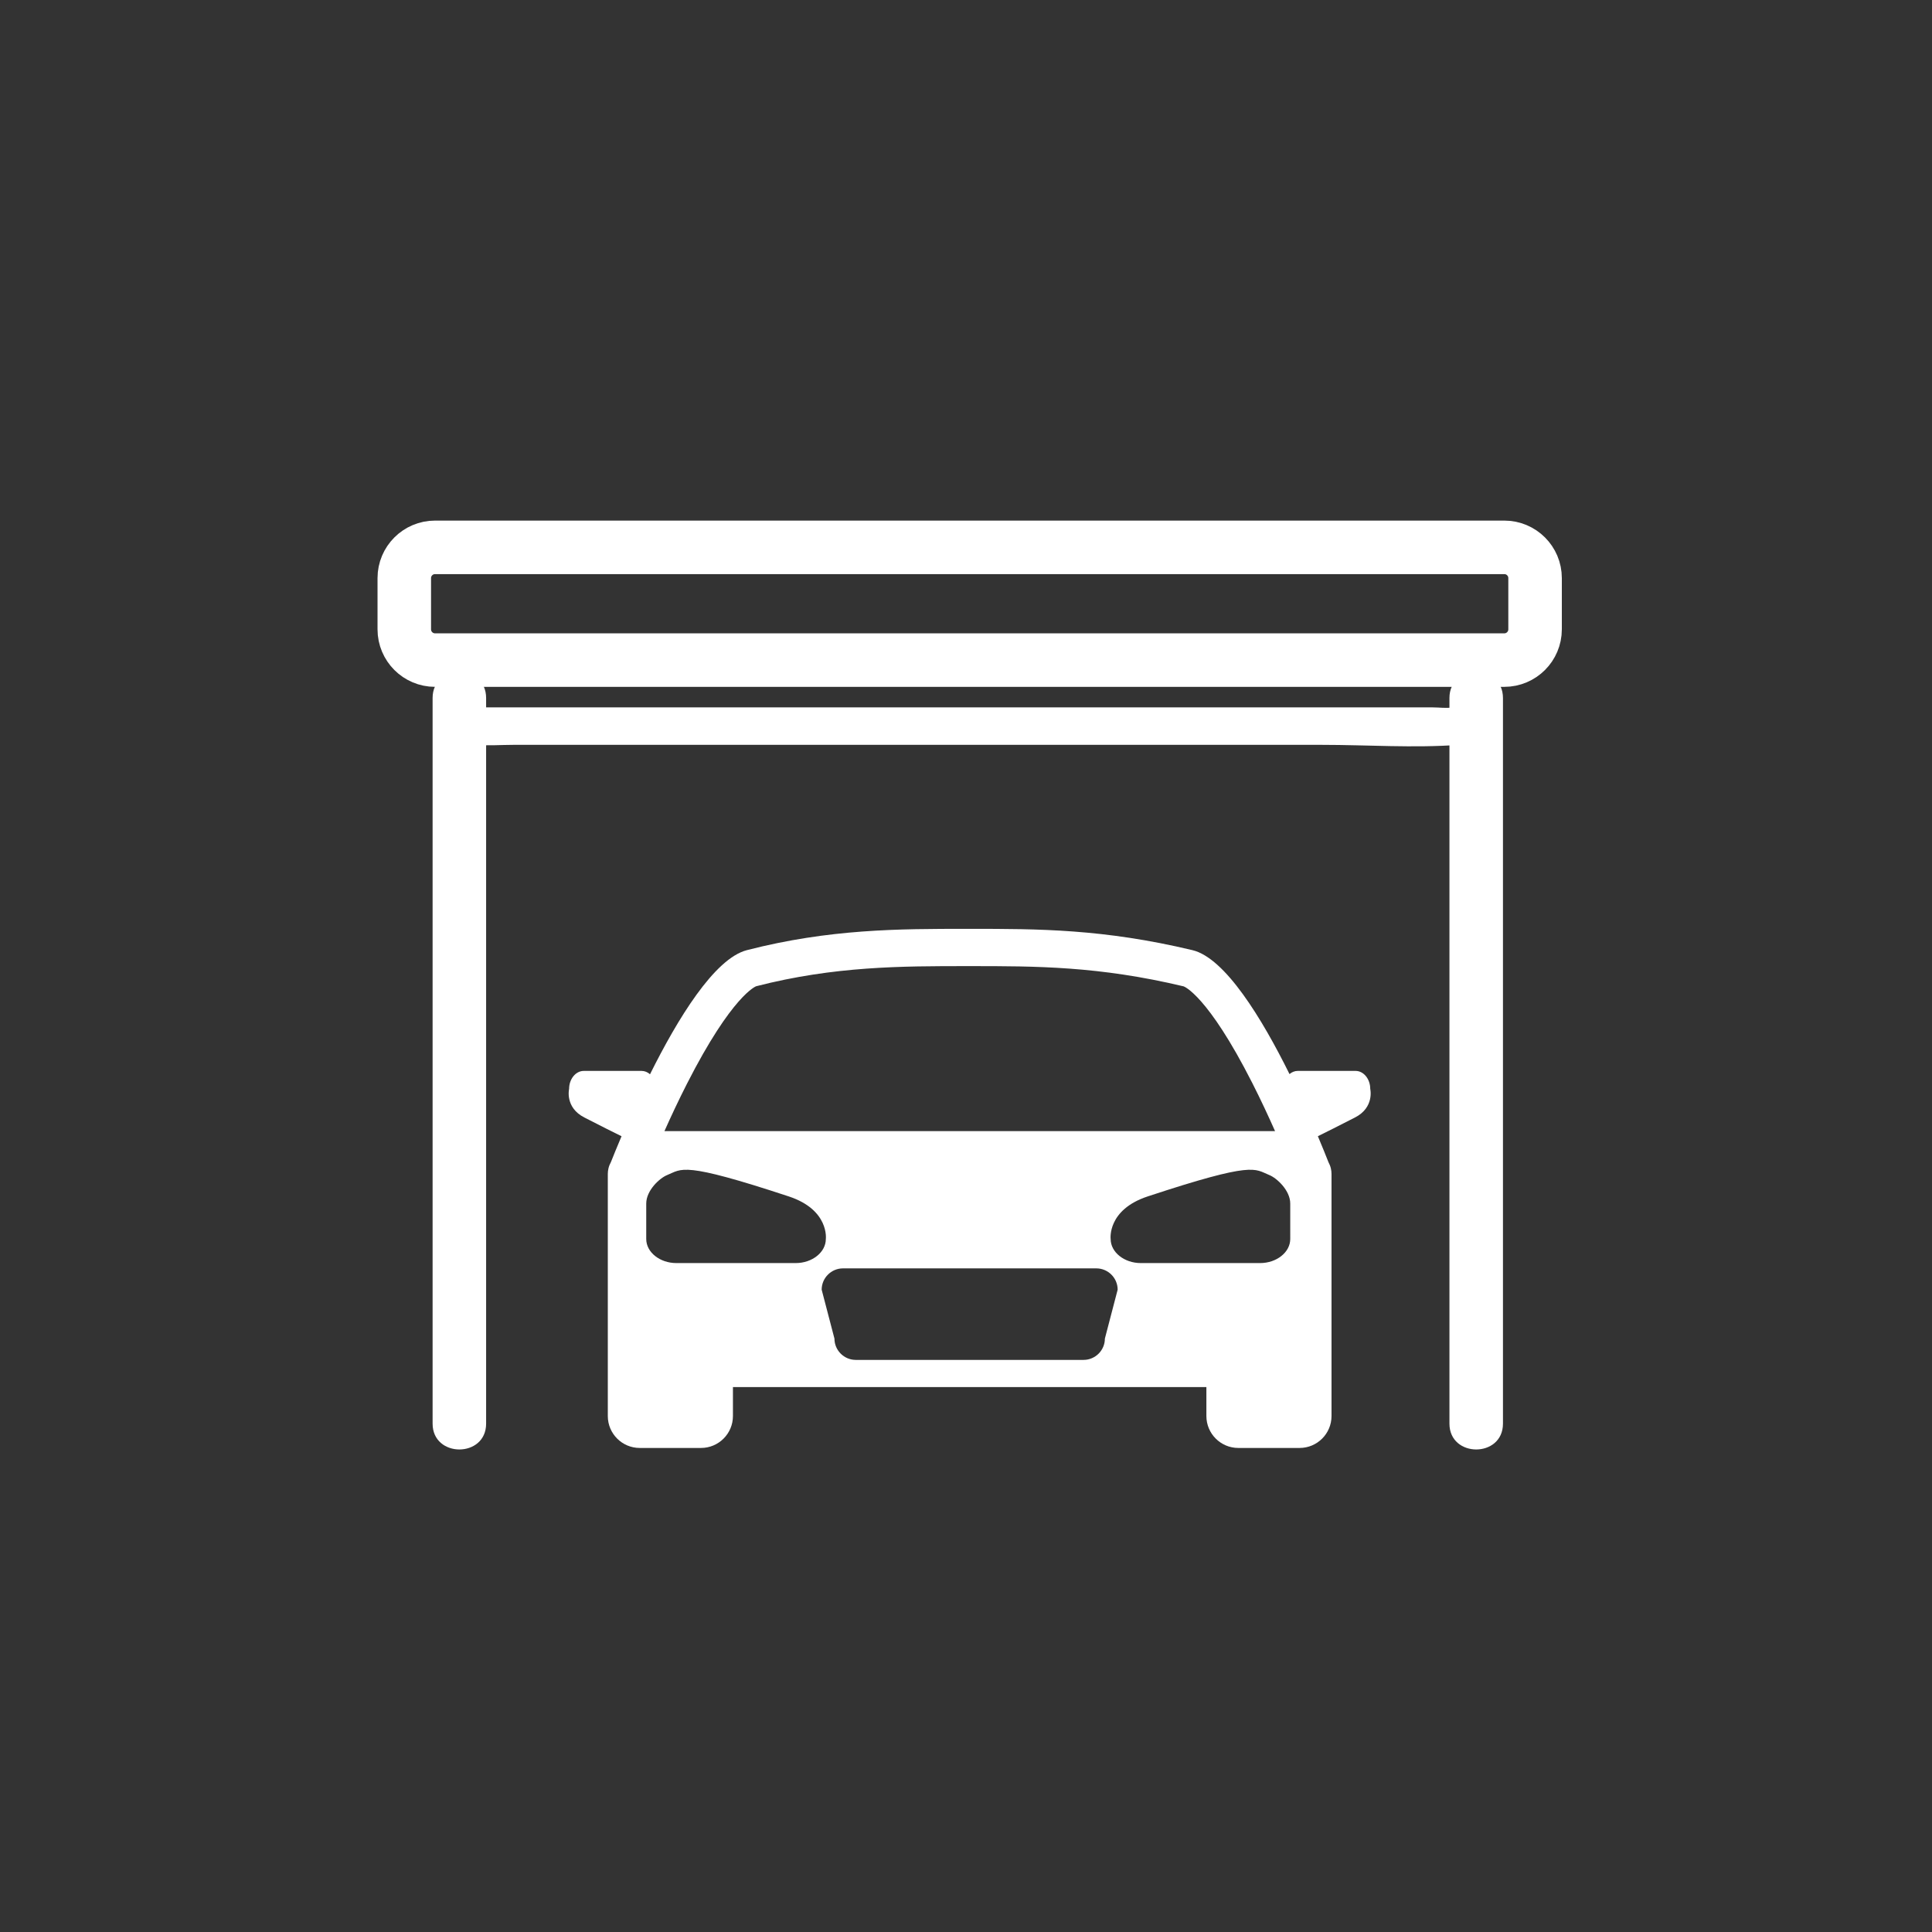 <?xml version="1.0" encoding="iso-8859-1"?>
<!-- Generator: Adobe Illustrator 24.0.1, SVG Export Plug-In . SVG Version: 6.00 Build 0)  -->
<svg version="1.1" xmlns="http://www.w3.org/2000/svg" xmlns:xlink="http://www.w3.org/1999/xlink" x="0px" y="0px"
	 viewBox="0 0 361 361" style="enable-background:new 0 0 361 361;" xml:space="preserve">
<rect x="0" y="0" width="361" height="361" fill="#333333" stroke="none"/>
<g id="fts_x5F_garage">
	<g>
		<g>
			<g>
				<path style="fill:#FFFFFF;" d="M80.833,130.424c0,39.567,0,79.135,0,118.702c0,5.627,0,11.254,0,16.882c0,6.435,10,6.445,10,0
					c0-39.567,0-79.135,0-118.702c0-5.627,0-11.254,0-16.882C90.833,123.989,80.833,123.978,80.833,130.424L80.833,130.424z"/>
			</g>
		</g>
		<g>
			<g>
				<path style="fill:#FFFFFF;" d="M270.833,130.424c0,39.567,0,79.135,0,118.702c0,5.627,0,11.254,0,16.882c0,6.435,10,6.445,10,0
					c0-39.567,0-79.135,0-118.702c0-5.627,0-11.254,0-16.882C280.833,123.989,270.833,123.978,270.833,130.424L270.833,130.424z"/>
			</g>
		</g>
		<path style="fill:none;stroke:#FFFFFF;stroke-width:10;" d="M286.833,117.595c0,3.172-2.572,5.745-5.745,5.745H81.287
			c-3.173,0-5.745-2.573-5.745-5.745v-9.575c0-3.173,2.572-5.745,5.745-5.745h199.801c3.173,0,5.745,2.572,5.745,5.745V117.595z"/>
	</g>
	<g>
		<g>
			<path style="fill:#FFFFFF;" d="M272.459,131.748c-0.154,0.761,0.378,0.193-0.997,0.43c-1.171,0.202-2.558,0-3.745,0
				c-4.737,0-9.475,0-14.212,0c-15.178,0-30.357,0-45.535,0c-33.481,0-66.963,0-100.444,0c-4.584,0-9.169,0-13.753,0
				c-1.25,0-2.502-0.022-3.752,0c-1.421,0.025-0.753-0.096-0.686,0.045c-0.235-0.494-0.002-5.153-0.246-4.865
				c-0.112,0.132-0.297,0.339,0.148,0.153c0.666-0.278,2.062,0,2.775,0c4.054,0,8.108,0,12.162,0c32.662,0,65.324,0,97.986,0
				c15.894,0,31.789,0,47.683,0c5.172,0,10.344,0,15.515,0c1.645,0,5.714-0.787,7.219,0c0.588,0.307-0.481-0.873-0.243,0.215
				c0.33,1.51,0,3.401,0,4.951c0,4.504,7,4.512,7,0c0-5.855,0.008-11.83-7.354-12.167c-3.275-0.15-6.593,0-9.871,0
				c-14.745,0-29.491,0-44.236,0c-36.246,0-72.492,0-108.738,0c-5.061,0-10.123,0-15.184,0c-2.21,0-5.07-0.401-7.216,0.361
				c-7.47,2.652-5.907,17.639,2.163,18.306c2.296,0.19,4.689,0,6.99,0c32.801,0,65.601,0,98.402,0c17.578,0,35.156,0,52.734,0
				c8.434,0,17.134,0.622,25.552,0c3.445-0.255,5.932-2.102,6.632-5.57C280.097,129.21,273.351,127.328,272.459,131.748z"/>
		</g>
	</g>
	<path style="fill:#FFFFFF;" d="M256.035,203.468c0-1.851-1.232-3.365-2.737-3.365H242.49c-0.571,0-1.102,0.22-1.542,0.592
		c-5.13-10.354-12.02-21.699-18.142-23.158c-16.635-3.967-28.724-3.98-41.573-3.98c-0.085,0-0.17,0-0.256,0c-0.084,0-0.17,0-0.254,0
		c-12.76,0-25.739,0.013-41.162,3.98c-6.087,1.566-12.969,12.878-18.104,23.191c-0.447-0.39-0.988-0.624-1.574-0.624h-10.808
		c-1.505,0-2.737,1.514-2.737,3.365c0,0-0.828,3.464,2.858,5.34c3.347,1.704,5.5,2.809,6.941,3.5
		c-0.898,2.113-1.573,3.786-1.985,4.829c-0.203,0.371-0.362,0.764-0.459,1.176l0,0.001h0c-0.08,0.339-0.123,0.689-0.123,1.048
		v23.333v11.201v10.688c0,3.297,2.673,5.97,5.97,5.97h11.442c3.297,0,5.97-2.673,5.97-5.97v-5.41h88.464v5.41
		c0,3.297,2.673,5.97,5.97,5.97h11.442c3.297,0,5.97-2.673,5.97-5.97v-10.688v-11.201v-23.333c0-0.359-0.043-0.709-0.123-1.048h0
		l0-0.001c-0.095-0.404-0.249-0.788-0.446-1.152c-0.409-1.042-1.082-2.727-1.981-4.858c1.441-0.692,3.59-1.795,6.929-3.495
		C256.862,206.931,256.035,203.468,256.035,203.468z M148.668,236.01h-22.276c-3.103,0-5.641-2.025-5.641-4.5v-6.619
		c0-2.475,2.523-4.775,3.922-5.334c2.798-1.12,2.649-2.627,22.72,4.001c7.597,2.509,6.917,7.953,6.917,7.953
		C154.309,233.985,151.77,236.01,148.668,236.01z M206.45,250.121c0,2.189-1.791,3.98-3.98,3.98h-42.571
		c-2.189,0-3.98-1.791-3.98-3.98l-2.388-9.141c0-2.189,1.791-3.98,3.98-3.98h47.346c2.189,0,3.98,1.791,3.98,3.98L206.45,250.121z
		 M241.086,231.51c0,2.475-2.538,4.5-5.641,4.5h-22.276c-3.103,0-5.641-2.025-5.641-4.5c0,0-0.68-5.444,6.917-7.953
		c20.071-6.627,19.921-5.121,22.719-4.001c1.398,0.559,3.922,2.86,3.922,5.334V231.51z M128.364,202.496
		c8.474-16.64,12.905-18.206,12.933-18.215c14.619-3.76,27.23-3.76,39.427-3.76h0.254h0.256c12.375,0,24.064,0,39.934,3.784
		c0.044,0.014,4.453,1.558,12.838,18.081c1.587,3.127,3.027,6.226,4.24,8.964H124.154
		C125.36,208.646,126.789,205.59,128.364,202.496z"/>
</g>
<g id="Ebene_1">
</g>
</svg>
